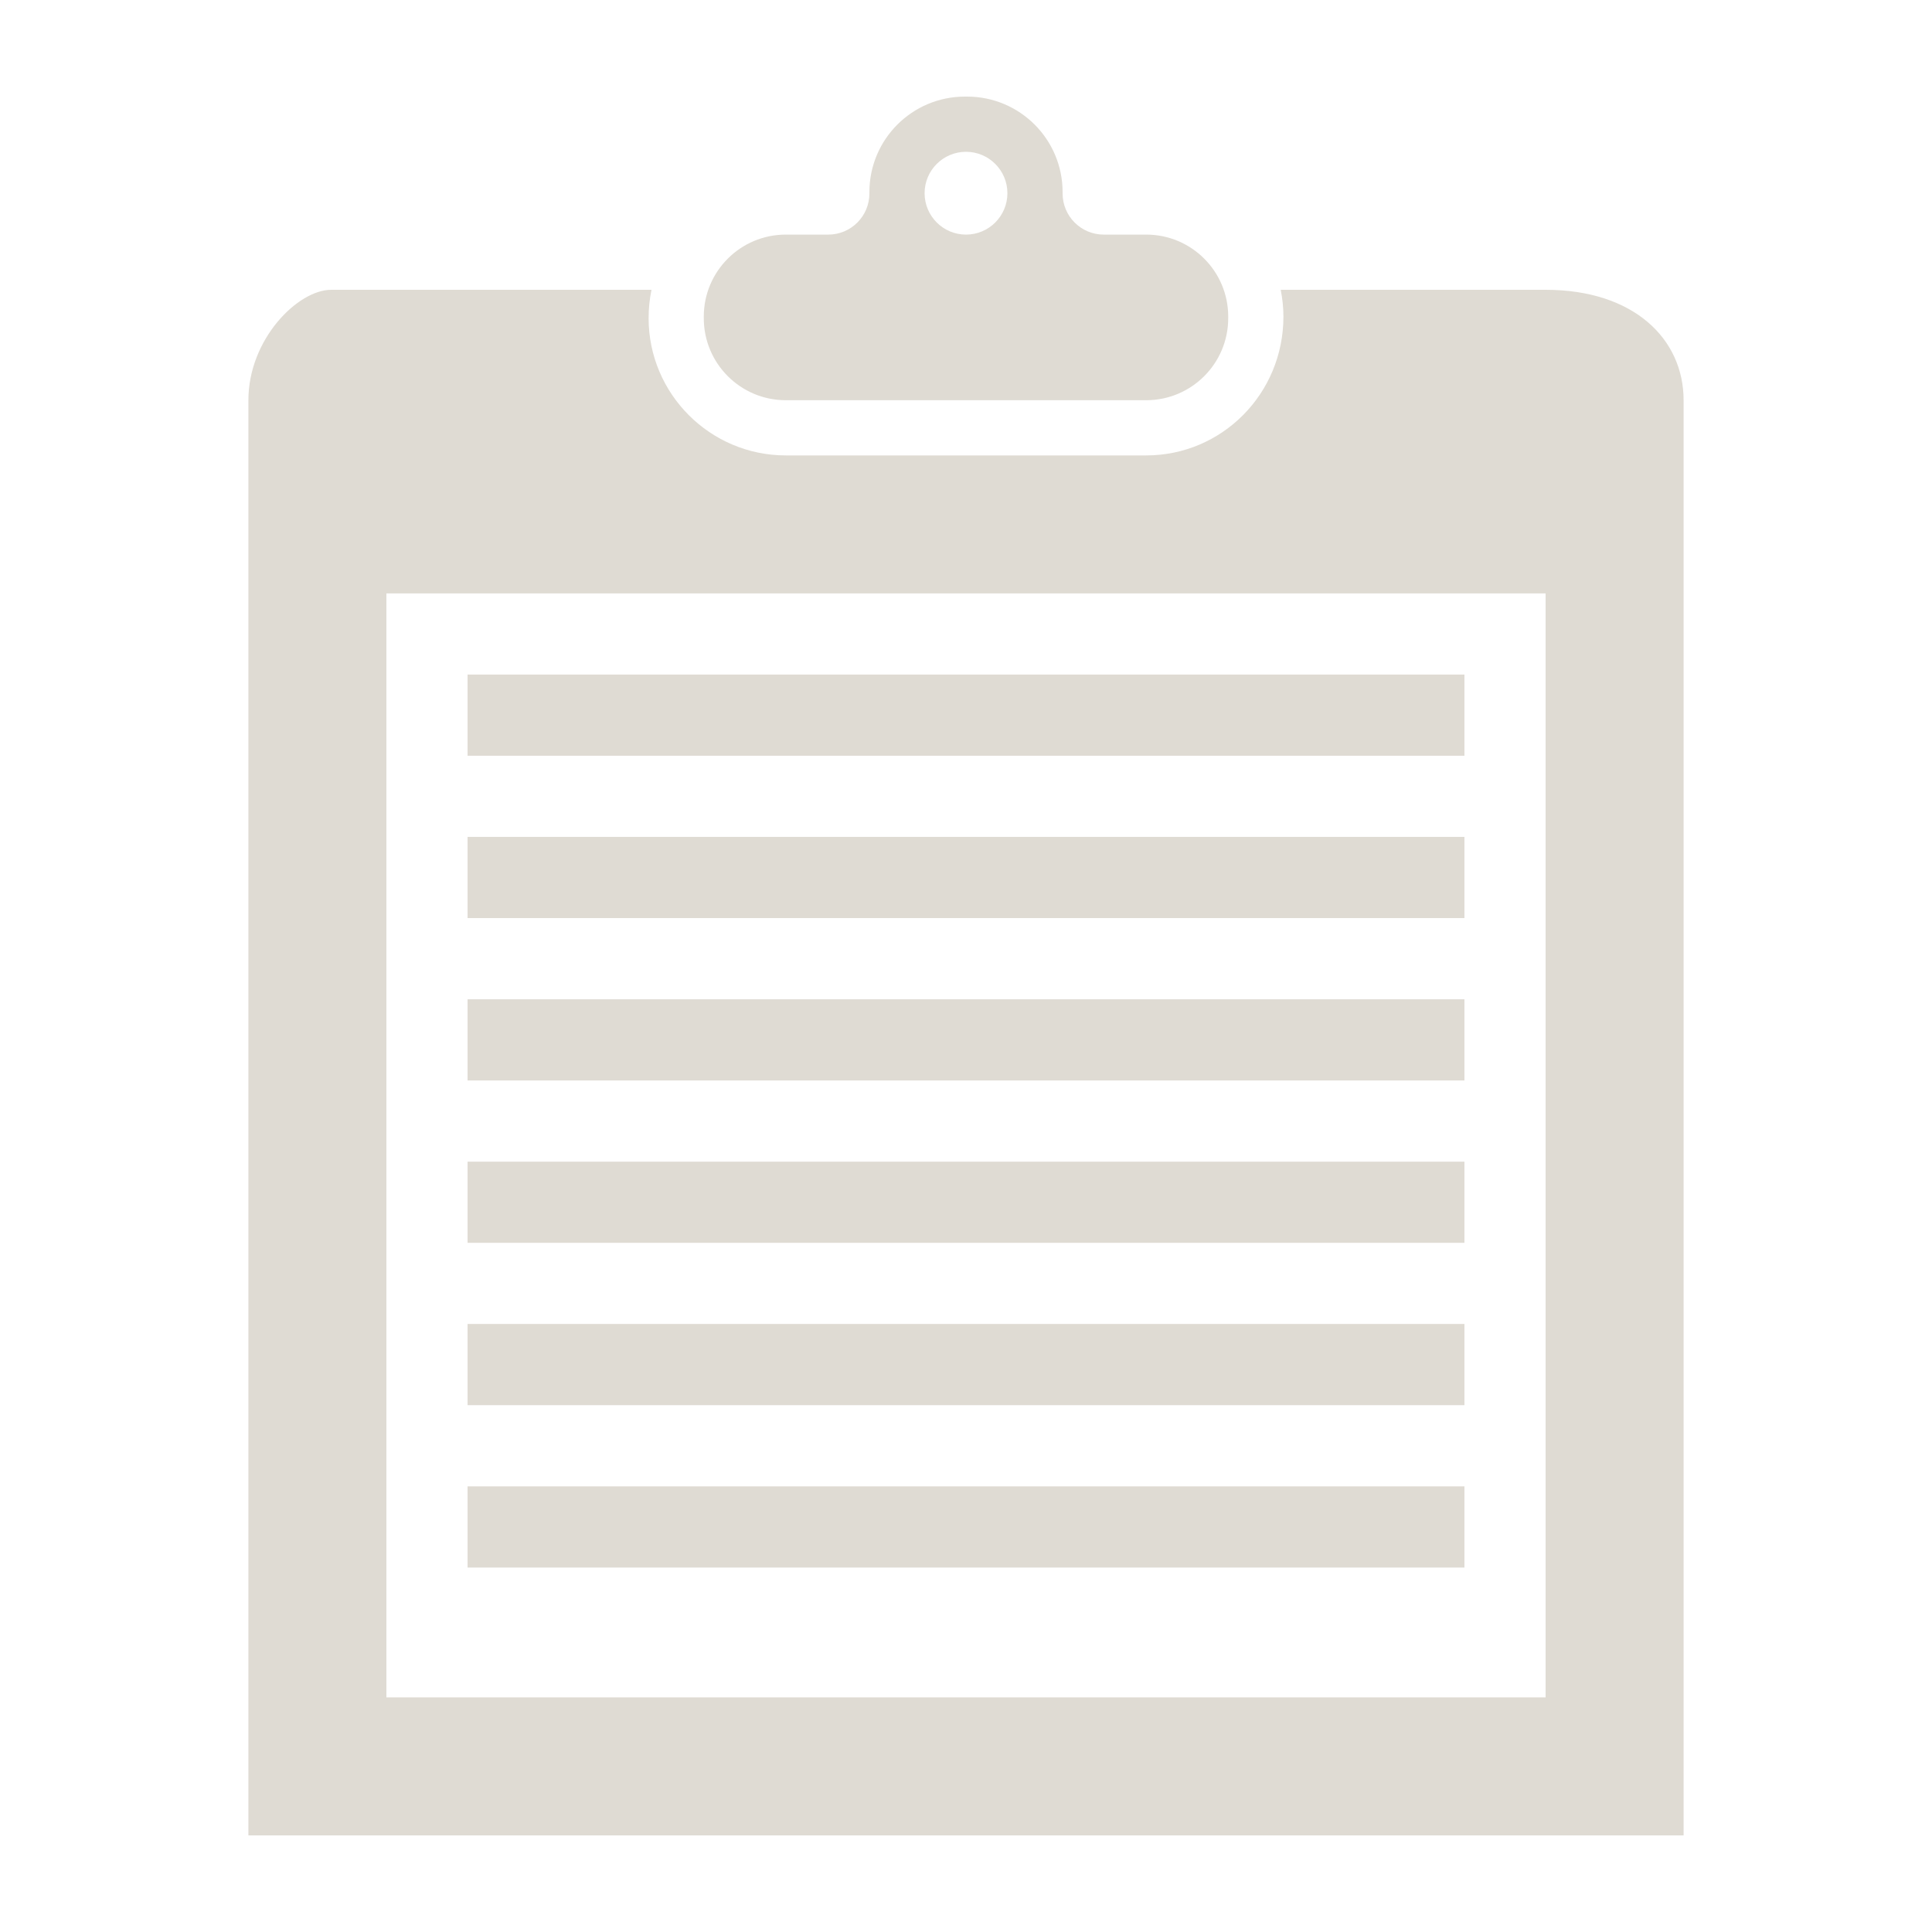 <?xml version="1.0" encoding="UTF-8" standalone="no"?>
<!-- Generator: Adobe Illustrator 16.0.0, SVG Export Plug-In . SVG Version: 6.00 Build 0)  -->

<svg
   xmlns:dc="http://purl.org/dc/elements/1.1/"
   xmlns:cc="http://creativecommons.org/ns#"
   xmlns:rdf="http://www.w3.org/1999/02/22-rdf-syntax-ns#"
   xmlns:svg="http://www.w3.org/2000/svg"
   xmlns="http://www.w3.org/2000/svg"
   xmlns:sodipodi="http://sodipodi.sourceforge.net/DTD/sodipodi-0.dtd"
   xmlns:inkscape="http://www.inkscape.org/namespaces/inkscape"
   version="1.1"
   id="Capa_1"
   x="0px"
   y="0px"
   width="100"
   height="100"
   viewBox="0 0 100 100"
   xml:space="preserve"
   sodipodi:docname="clipman.svg"
   inkscape:version="0.92.3 (2405546, 2018-03-11)"><defs
   id="defs39">
	
</defs><sodipodi:namedview
   pagecolor="#ffffff"
   bordercolor="#666666"
   borderopacity="1"
   objecttolerance="10"
   gridtolerance="10"
   guidetolerance="10"
   inkscape:pageopacity="0"
   inkscape:pageshadow="2"
   inkscape:window-width="1920"
   inkscape:window-height="1025"
   id="namedview37"
   showgrid="false"
   showguides="true"
   inkscape:guide-bbox="true"
   inkscape:zoom="3.7649685"
   inkscape:cx="66.667225"
   inkscape:cy="33.37788"
   inkscape:window-x="0"
   inkscape:window-y="27"
   inkscape:window-maximized="1"
   inkscape:current-layer="Capa_1"><sodipodi:guide
     position="478.689,139.842"
     orientation="0,1"
     id="guide869"
     inkscape:locked="false" /></sodipodi:namedview>

<g
   id="g6"
   transform="translate(0,-376)">
</g>
<g
   id="g8"
   transform="translate(0,-376)">
</g>
<g
   id="g10"
   transform="translate(0,-376)">
</g>
<g
   id="g12"
   transform="translate(0,-376)">
</g>
<g
   id="g14"
   transform="translate(0,-376)">
</g>
<g
   id="g16"
   transform="translate(0,-376)">
</g>
<g
   id="g18"
   transform="translate(0,-376)">
</g>
<g
   id="g20"
   transform="translate(0,-376)">
</g>
<g
   id="g22"
   transform="translate(0,-376)">
</g>
<g
   id="g24"
   transform="translate(0,-376)">
</g>
<g
   id="g26"
   transform="translate(0,-376)">
</g>
<g
   id="g28"
   transform="translate(0,-376)">
</g>
<g
   id="g30"
   transform="translate(0,-376)">
</g>
<g
   id="g32"
   transform="translate(0,-376)">
</g>
<g
   id="g34"
   transform="translate(0,-376)">
</g>
<path
   style="stroke-width:0.21;stroke:none;stroke-opacity:1;fill:#dfdbd3;fill-opacity:1"
   d="M 49.943 5 C 47.213 5 45 7.213 45 9.943 L 45 10.014 C 45 11.189 44.047 12.143 42.871 12.143 L 40.672 12.143 C 38.329 12.143 36.428 14.042 36.428 16.385 L 36.428 16.471 C 36.428 18.814 38.329 20.715 40.672 20.715 L 59.328 20.715 C 61.671 20.715 63.572 18.814 63.572 16.471 L 63.572 16.385 C 63.572 14.042 61.671 12.143 59.328 12.143 L 57.129 12.143 C 55.953 12.143 55 11.189 55 10.014 L 55 9.943 C 55 7.213 52.787 5 50.057 5 L 49.943 5 z M 50 7.857 C 51.183 7.857 52.143 8.817 52.143 10 C 52.143 11.183 51.183 12.143 50 12.143 C 48.817 12.143 47.857 11.183 47.857 10 C 47.857 8.817 48.817 7.857 50 7.857 z M 17.143 15 C 15.415 15 12.857 17.559 12.857 20.715 L 12.857 95 L 87.143 95 L 87.143 20.715 C 87.143 17.559 84.584 15 80 15 L 66.289 15 C 66.378 15.449 66.43 15.911 66.43 16.385 C 66.43 20.386 63.244 23.572 59.328 23.572 L 40.672 23.572 C 36.756 23.572 33.572 20.385 33.572 16.471 C 33.572 15.965 33.624 15.474 33.721 15 L 17.143 15 z M 20 30.715 L 80 30.715 L 80 87.857 L 20 87.857 L 20 30.715 z M 24.201 34.916 L 24.201 39.117 L 75.799 39.117 L 75.799 34.916 L 24.201 34.916 z M 24.201 43.318 L 24.201 47.521 L 75.799 47.521 L 75.799 43.318 L 24.201 43.318 z M 24.201 51.723 L 24.201 55.924 L 75.799 55.924 L 75.799 51.723 L 24.201 51.723 z M 24.201 60.127 L 24.201 64.328 L 75.799 64.328 L 75.799 60.127 L 24.201 60.127 z M 24.201 68.529 L 24.201 72.73 L 75.799 72.73 L 75.799 68.529 L 24.201 68.529 z M 24.201 76.934 L 24.201 81.135 L 75.799 81.135 L 75.799 76.934 L 24.201 76.934 z "
   id="path2" /></svg>